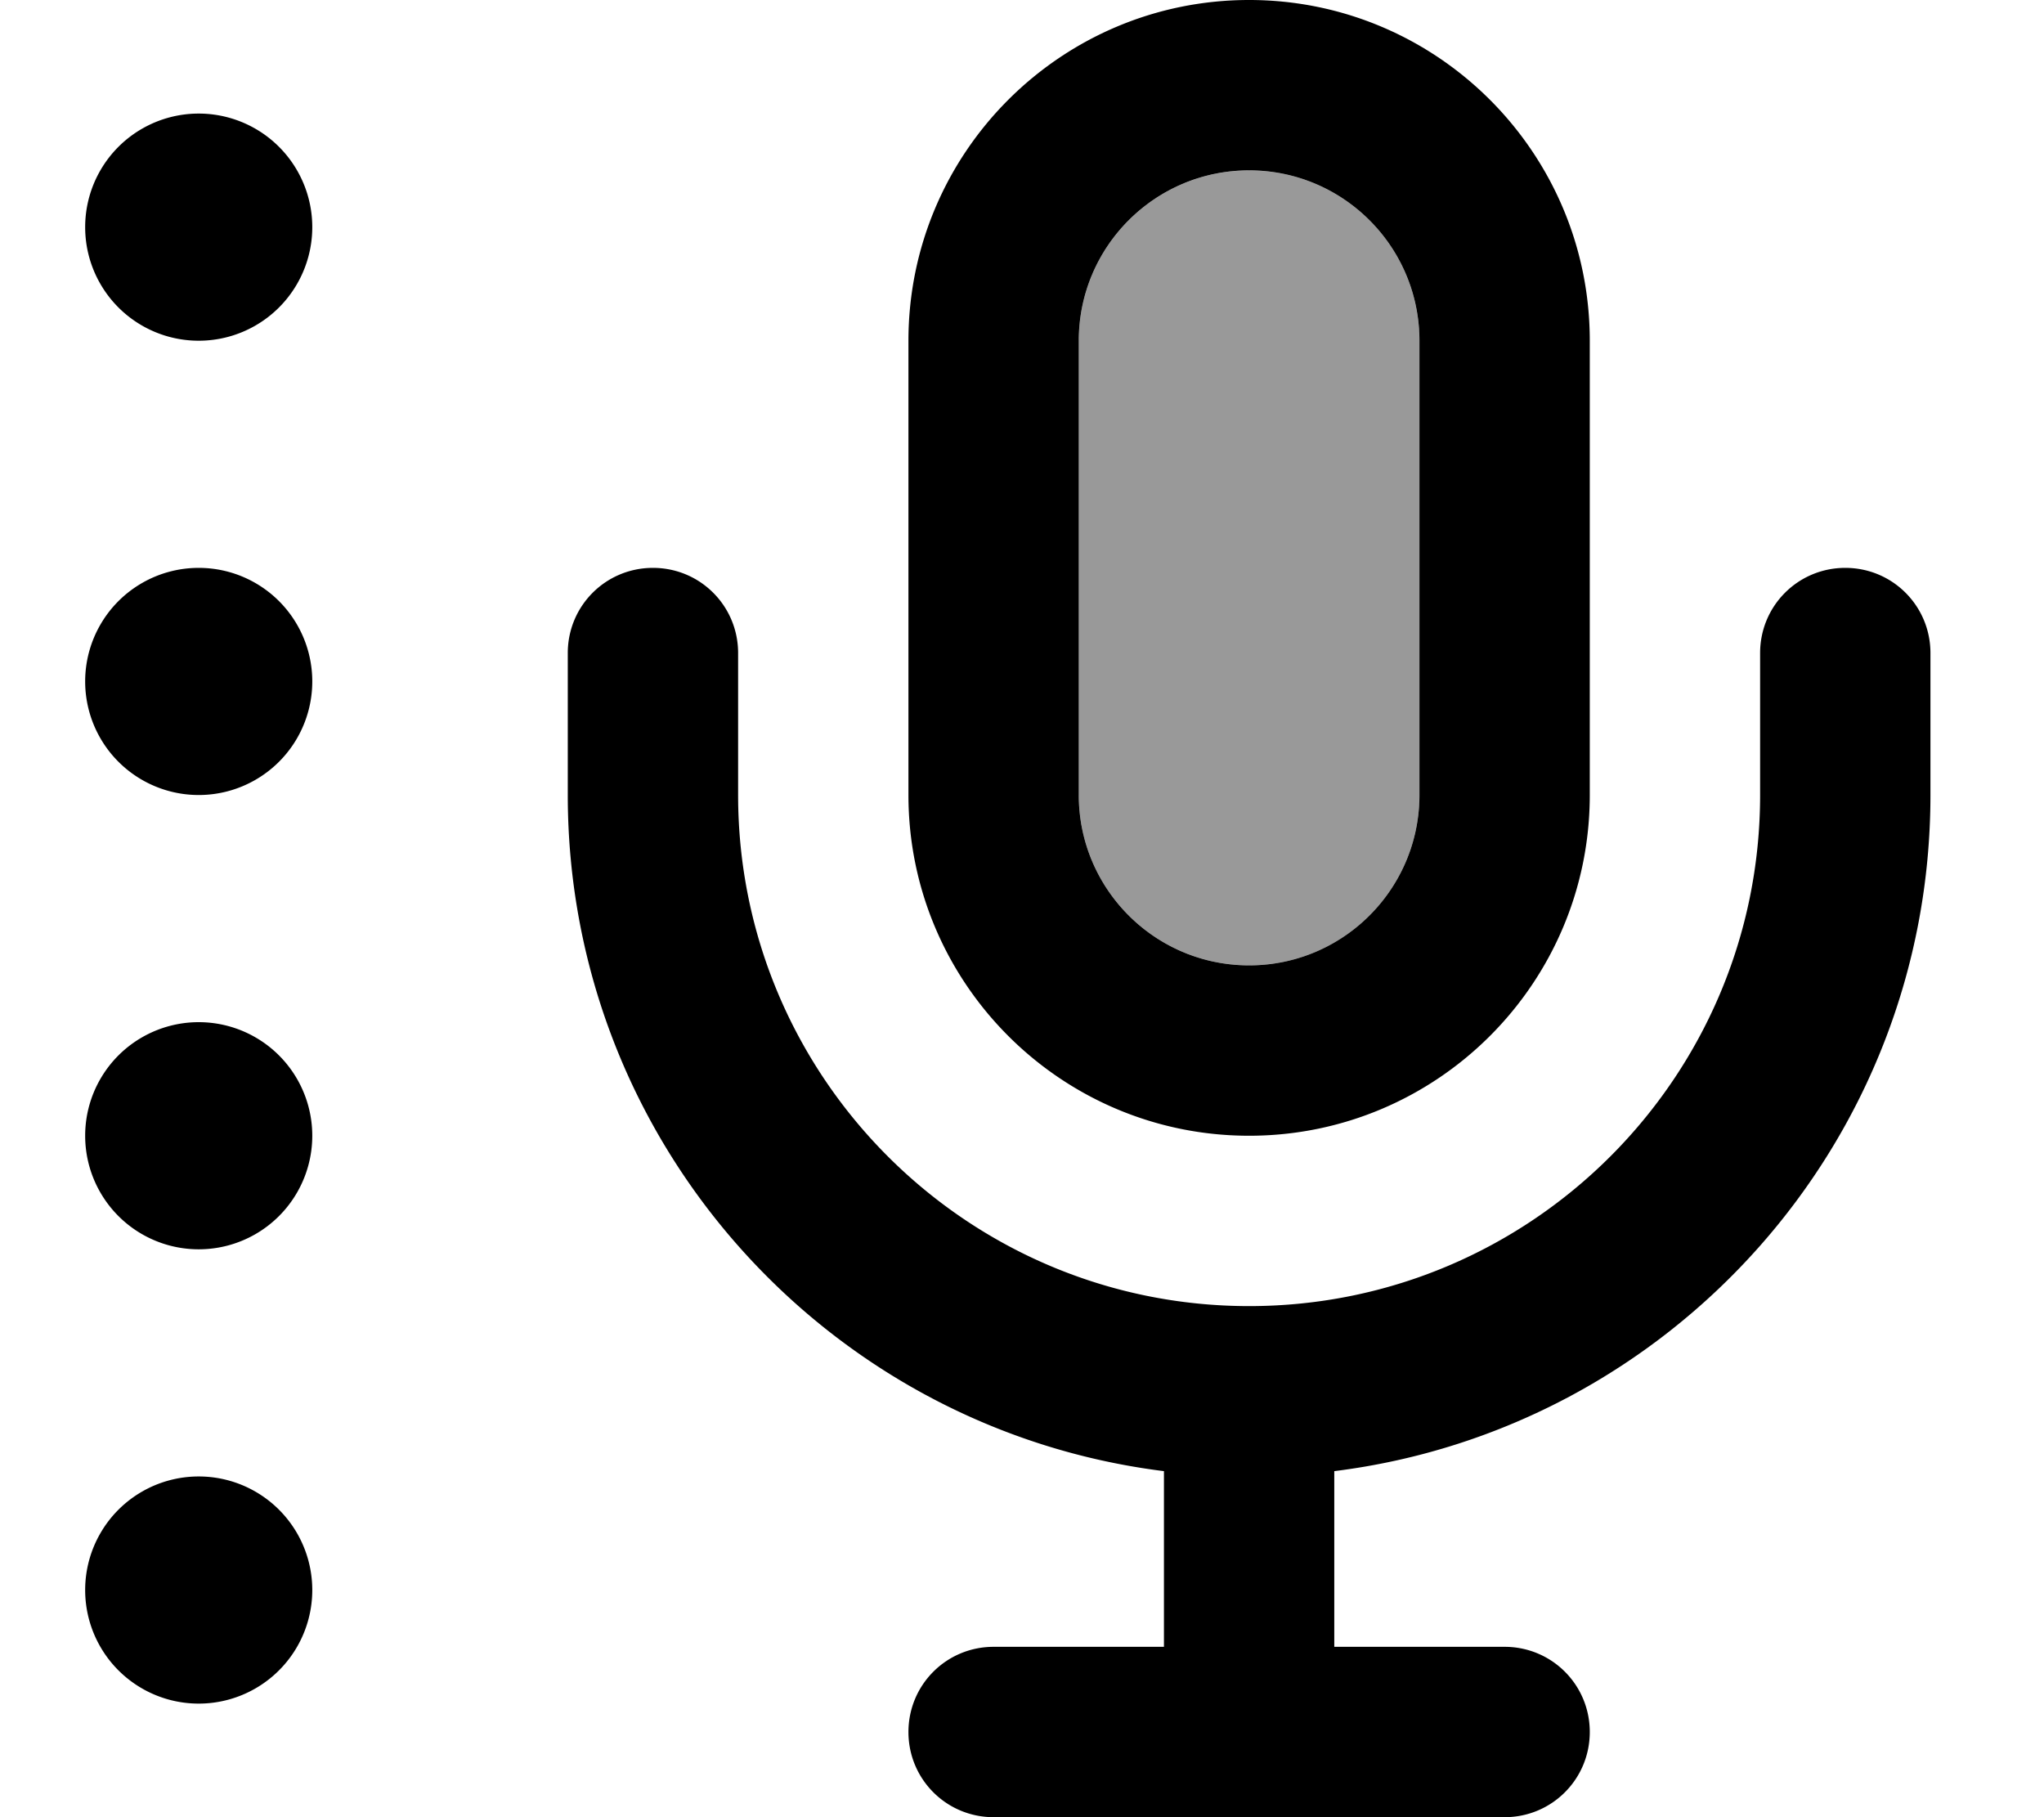 <svg fill="currentColor" xmlns="http://www.w3.org/2000/svg" viewBox="0 0 576 512"><!--! Font Awesome Pro 7.0.1 by @fontawesome - https://fontawesome.com License - https://fontawesome.com/license (Commercial License) Copyright 2025 Fonticons, Inc. --><path opacity=".4" fill="currentColor" d="M304 96l0 128c0 26.5 21.5 48 48 48s48-21.5 48-48l0-128c0-26.5-21.5-48-48-48s-48 21.5-48 48z"/><path fill="currentColor" d="M352 48c26.5 0 48 21.5 48 48l0 128c0 26.5-21.5 48-48 48s-48-21.5-48-48l0-128c0-26.5 21.5-48 48-48zM256 96l0 128c0 53 43 96 96 96s96-43 96-96l0-128c0-53-43-96-96-96s-96 43-96 96zm-48 88c0-13.3-10.7-24-24-24s-24 10.7-24 24l0 40c0 97.9 73.3 178.7 168 190.5l0 49.5-48 0c-13.3 0-24 10.7-24 24s10.7 24 24 24l144 0c13.3 0 24-10.7 24-24s-10.7-24-24-24l-48 0 0-49.5c94.7-11.8 168-92.6 168-190.5l0-40c0-13.3-10.7-24-24-24s-24 10.7-24 24l0 40c0 79.5-64.5 144-144 144S208 303.5 208 224l0-40zM88 64a32 32 0 1 0 -64 0 32 32 0 1 0 64 0zM56 224a32 32 0 1 0 0-64 32 32 0 1 0 0 64zm32 96a32 32 0 1 0 -64 0 32 32 0 1 0 64 0zM56 480a32 32 0 1 0 0-64 32 32 0 1 0 0 64z"/></svg>